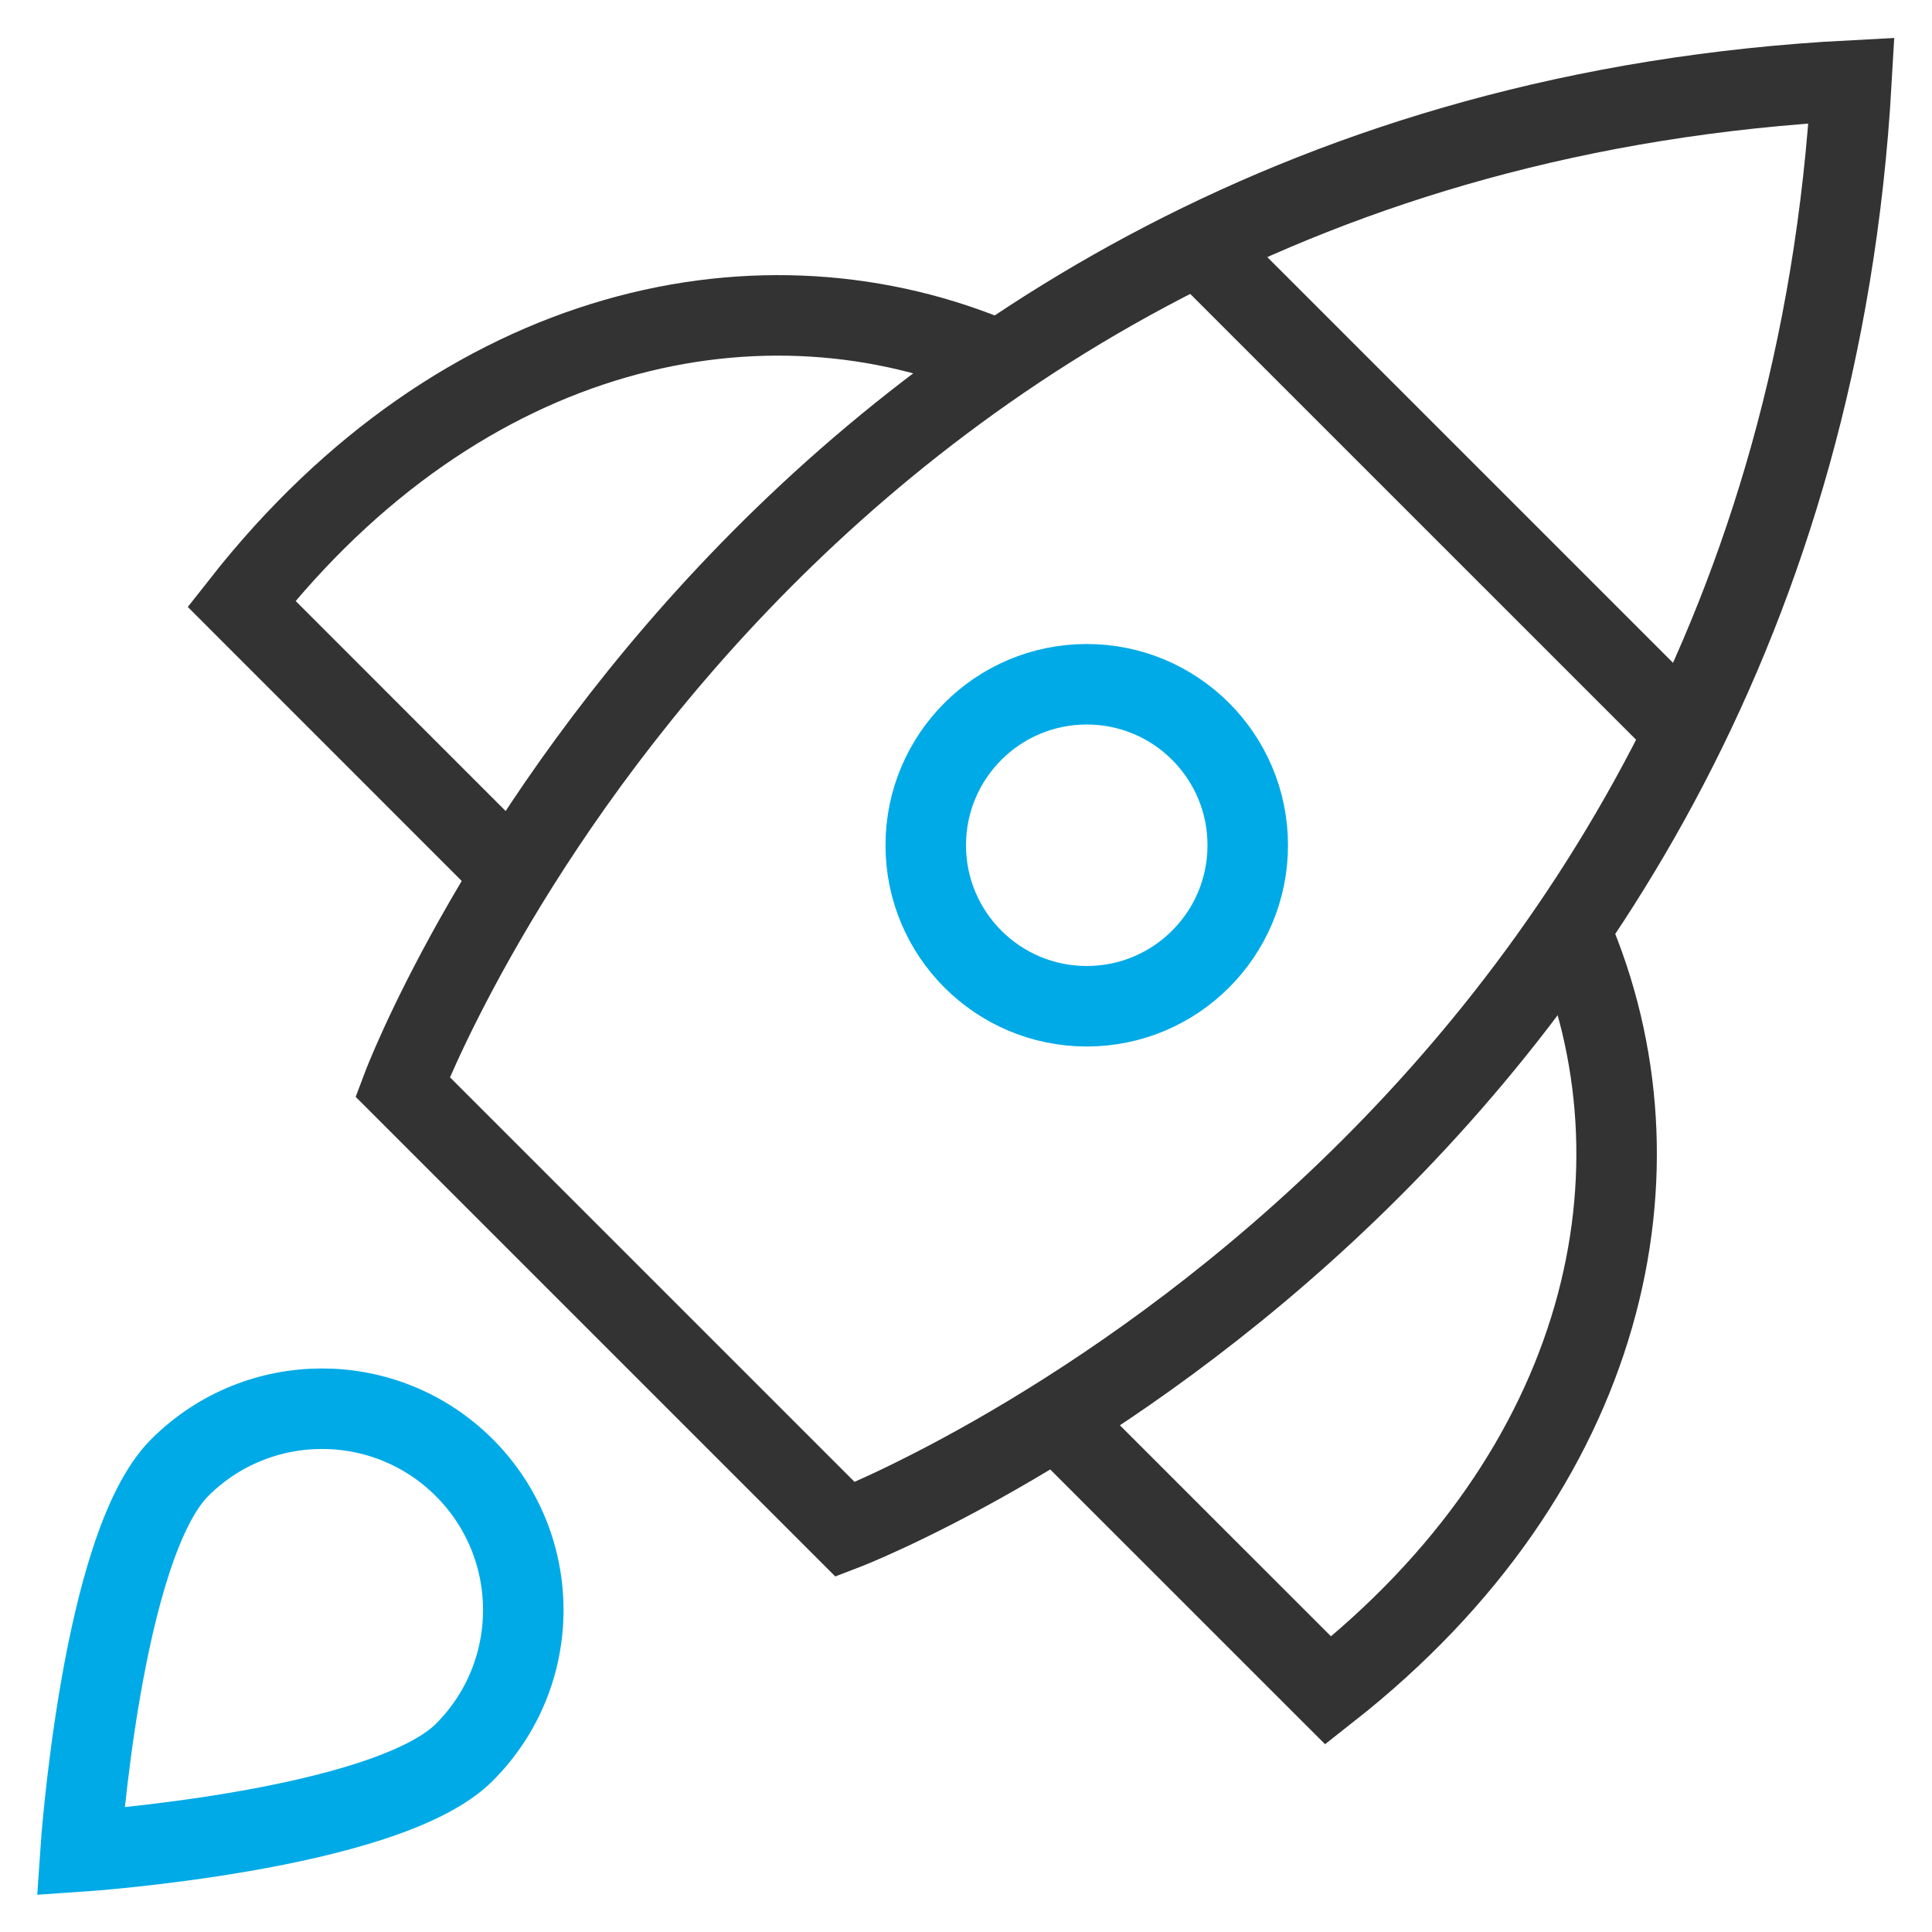 <?xml version="1.0" encoding="UTF-8"?>
<svg width="48px" height="48px" viewBox="0 0 48 48" version="1.1" xmlns="http://www.w3.org/2000/svg" xmlns:xlink="http://www.w3.org/1999/xlink">
    <g id="产品" stroke="none" stroke-width="1" fill="none" fill-rule="evenodd">
        <g id="基础服务-云主机✅" transform="translate(-400, -2749)" stroke-width="2">
            <g id="产品与服务" transform="translate(0, 2179)">
                <g id="编组-29" transform="translate(372, 290)">
                    <g id="编组-28备份-2" transform="translate(0, 252)">
                        <g id="编组-47" transform="translate(24, 24)">
                            <g id="spaceship" transform="translate(6, 6)">
                                <line x1="27.769" y1="4.086" x2="39.866" y2="16.182" id="路径" stroke="#333333"></line>
                                <path d="M22.831,6.965 C16.989,4.449 9.5,6 4,13 L10.734,19.736" id="路径" stroke="#333333"></path>
                                <path d="M37.035,21.169 C39.551,27.011 38,34.5 31,40 L24.264,33.266" id="路径" stroke="#333333"></path>
                                <path d="M19,36 L8,25 C8,25 16.894,1.414 44,0 C42.468,26.988 19,36 19,36 Z" id="路径" stroke="#333333" stroke-linecap="square"></path>
                                <circle id="椭圆形" stroke="#00AAE7" stroke-linecap="square" cx="25" cy="19" r="4"></circle>
                                <path d="M2.464,34.464 C4.417,32.511 7.583,32.511 9.536,34.464 C11.489,36.417 11.489,39.583 9.536,41.536 C7.583,43.488 0,44 0,44 C0,44 0.512,36.417 2.464,34.464 Z" id="路径" stroke="#00AAE7" stroke-linecap="square"></path>
                            </g>
                        </g>
                    </g>
                </g>
            </g>
        </g>
    </g>
</svg>